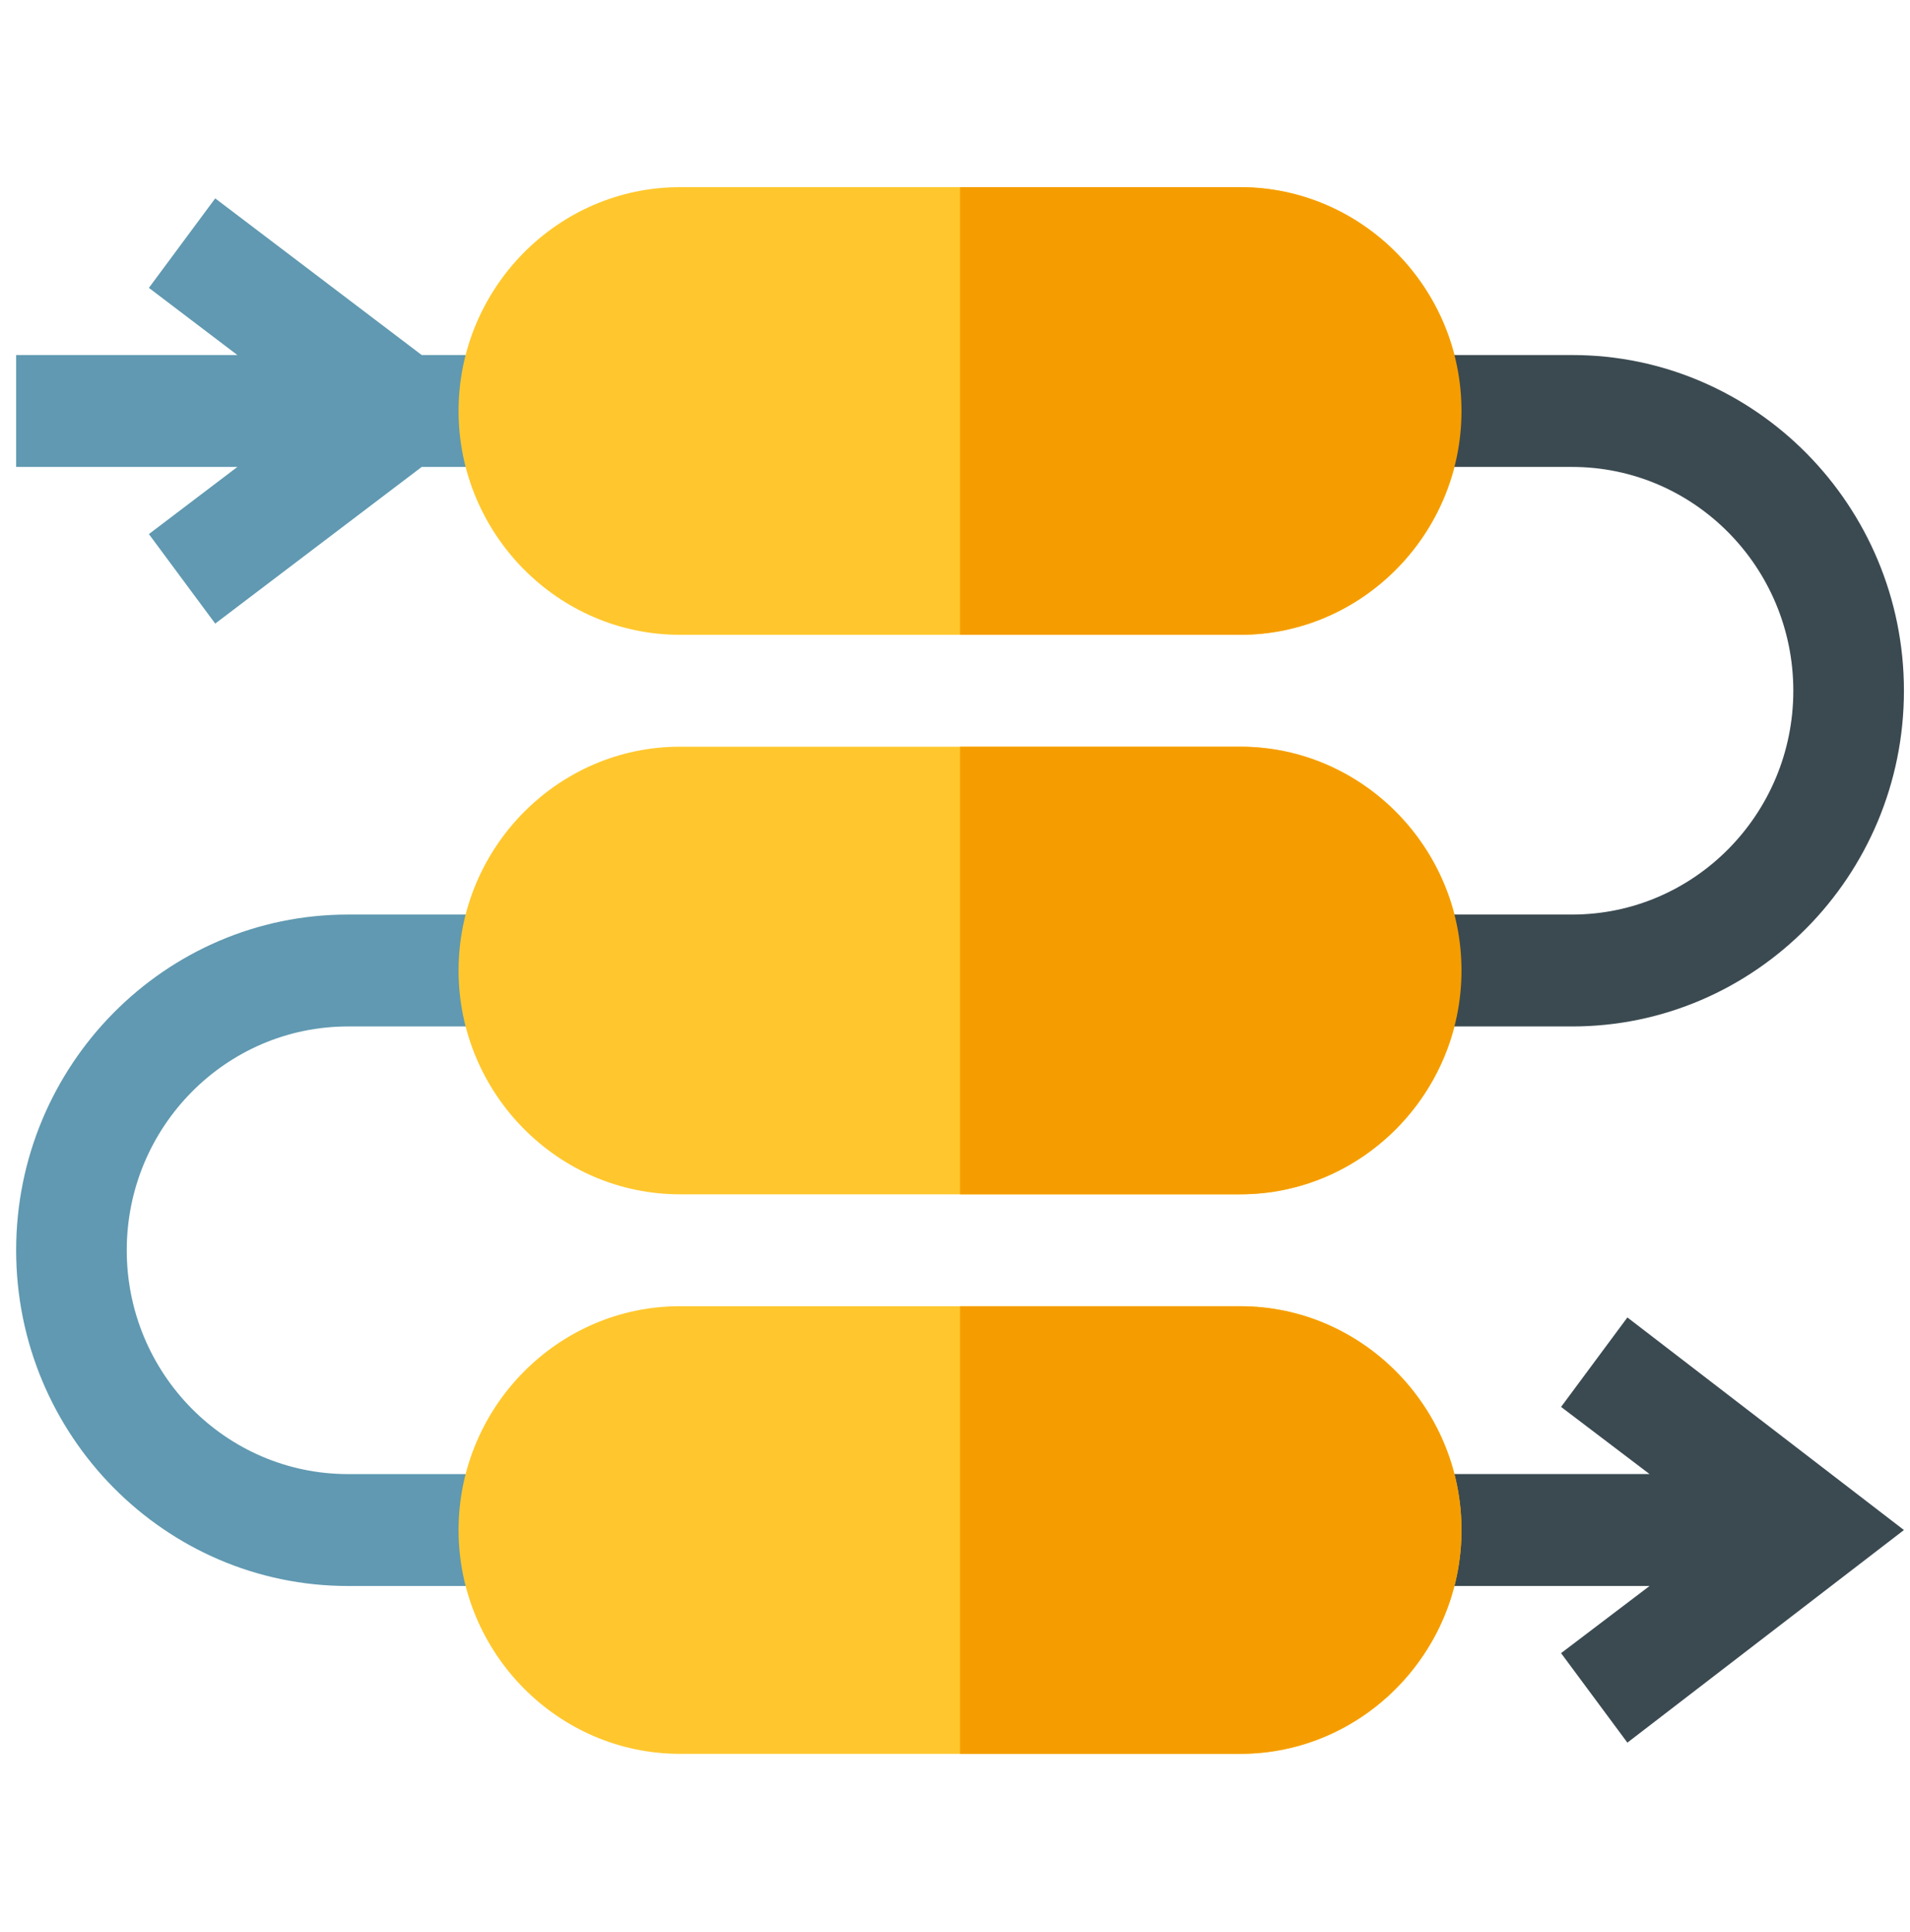 <svg width="86" height="87" viewBox="0 0 86 87" fill="none" xmlns="http://www.w3.org/2000/svg">
<g clip-path="url(#clip0_50_3841)">
<path d="M23.139 71.417H15.668C7.429 71.417 0.727 64.635 0.727 56.299C0.727 47.963 7.429 41.182 15.668 41.182H23.139V46.221H15.668C10.175 46.221 5.707 50.741 5.707 56.299C5.707 61.858 10.175 66.378 15.668 66.378H23.139V71.417Z" fill="#6099B1"/>
<path d="M23.139 15.987H18.988L9.69 8.933L6.704 12.963L10.688 15.987H0.727V21.026H10.688L6.704 24.05L9.69 28.08L18.988 21.026H23.139V15.987Z" fill="#6099B1"/>
<path d="M55.844 8.428H30.609C25.131 8.428 20.648 12.963 20.648 18.506C20.648 24.049 25.131 28.585 30.609 28.585H55.844C61.322 28.585 65.805 24.049 65.805 18.506C65.805 12.963 61.322 8.428 55.844 8.428Z" fill="#FFC72D"/>
<path d="M55.844 33.624H30.609C25.131 33.624 20.648 38.159 20.648 43.702C20.648 49.245 25.131 53.78 30.609 53.78H55.844C61.322 53.78 65.805 49.245 65.805 43.702C65.805 38.159 61.322 33.624 55.844 33.624Z" fill="#FFC72D"/>
<path d="M70.785 46.221H63.315V41.182H70.785C76.279 41.182 80.746 36.662 80.746 31.104C80.746 25.546 76.279 21.026 70.785 21.026H63.315V15.987H70.785C79.024 15.987 85.727 22.768 85.727 31.104C85.727 39.44 79.024 46.221 70.785 46.221Z" fill="#3B4A51"/>
<path d="M73.275 59.324L70.289 63.353L74.273 66.377H63.315V71.417H74.273L70.289 74.441L73.275 78.471L85.727 68.897L73.275 59.324Z" fill="#3B4A51"/>
<path d="M65.805 43.702C65.805 49.245 61.322 53.78 55.844 53.78H43.227V33.624H55.844C61.322 33.624 65.805 38.159 65.805 43.702Z" fill="#F59D00"/>
<path d="M55.844 28.585H43.227V8.428H55.844C61.322 8.428 65.805 12.963 65.805 18.506C65.805 24.049 61.322 28.585 55.844 28.585Z" fill="#F59D00"/>
<path d="M55.844 58.819H30.609C25.131 58.819 20.648 63.354 20.648 68.897C20.648 74.44 25.131 78.975 30.609 78.975H55.844C61.322 78.975 65.805 74.44 65.805 68.897C65.805 63.354 61.322 58.819 55.844 58.819Z" fill="#FFC72D"/>
<path d="M65.805 68.897C65.805 74.44 61.322 78.975 55.844 78.975H43.227V58.819H55.844C61.322 58.819 65.805 63.354 65.805 68.897Z" fill="#F59D00"/>
</g>
<defs>
<clipPath id="clip0_50_3841">
<rect width="85" height="86" fill="white" transform="translate(0.727 0.702)"/>
</clipPath>
</defs>
</svg>

